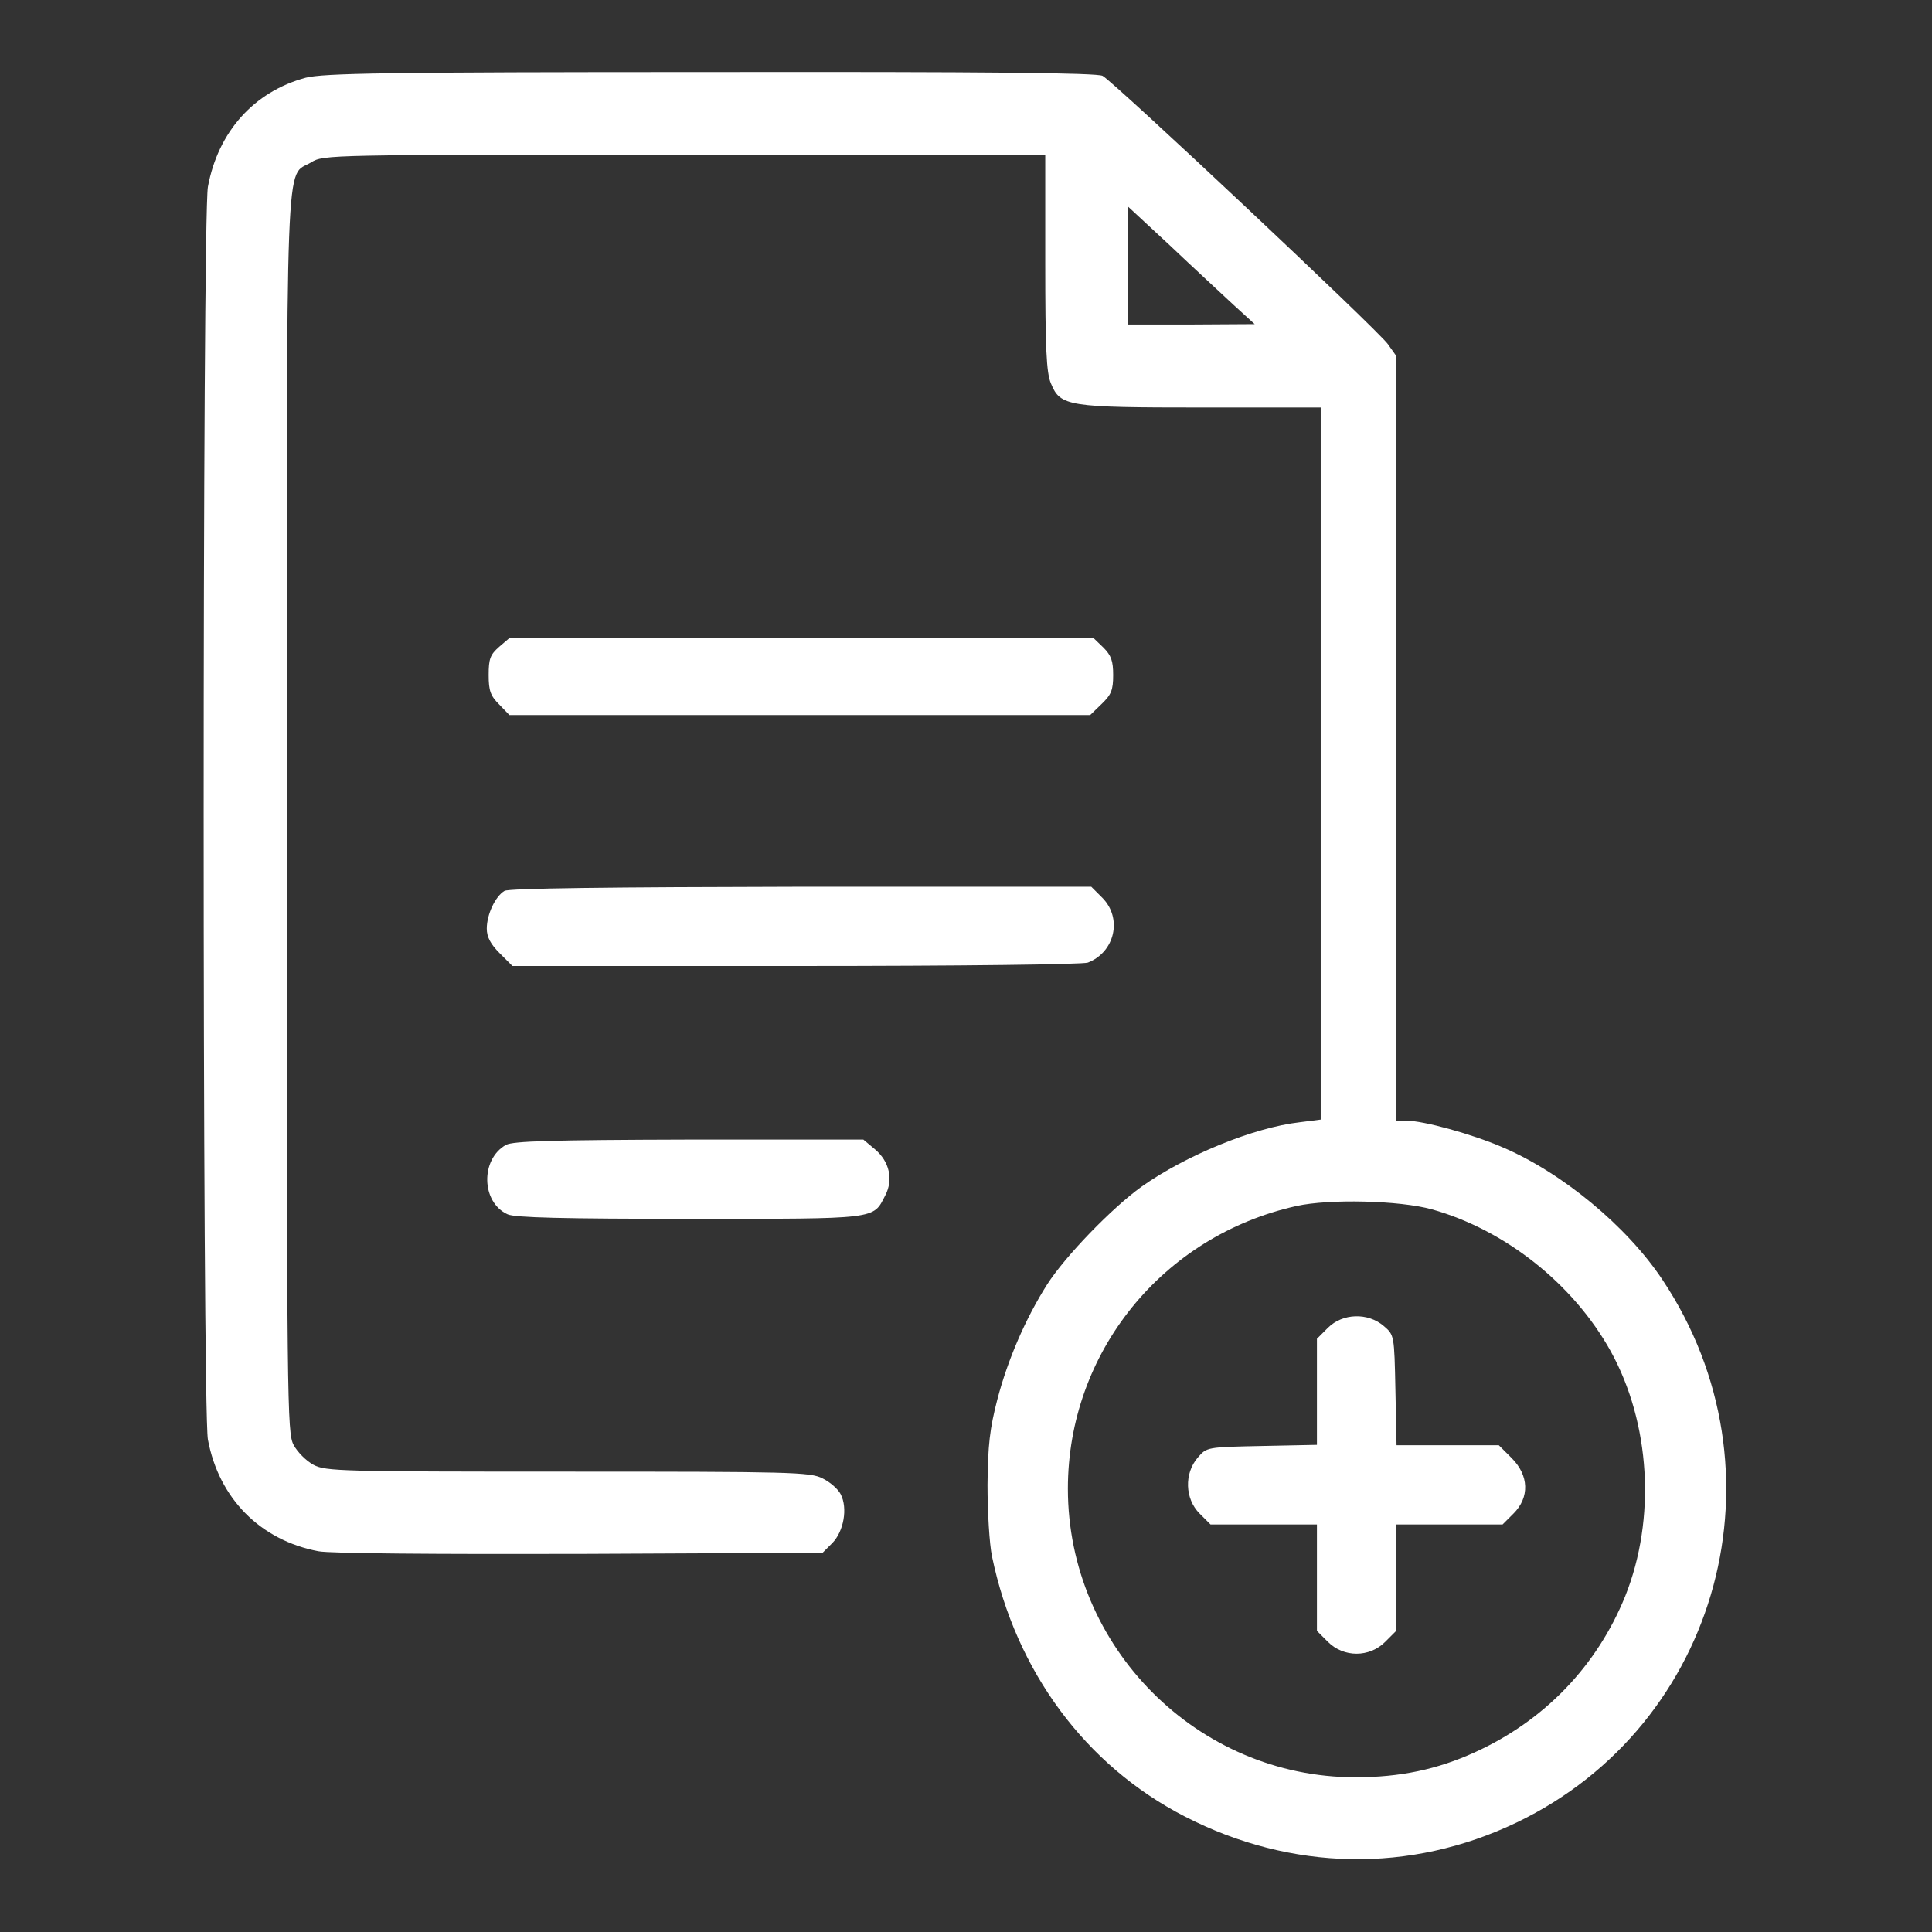 <?xml version="1.0" standalone="no"?>
<!DOCTYPE svg PUBLIC "-//W3C//DTD SVG 20010904//EN"
 "http://www.w3.org/TR/2001/REC-SVG-20010904/DTD/svg10.dtd">
<svg version="1.0" xmlns="http://www.w3.org/2000/svg"
 width="512pt" height="512pt" viewBox="0 0 512 512"
 preserveAspectRatio="xMidYMid meet">

<rect x="0" y="0" width="512" height="512" fill="#333333" stroke="none"/>

<g transform="translate(0,512) scale(0.1,-0.1)"
fill="#FFFFFF" stroke="none">
<path d="M810 4914 c-137 -37 -232 -143 -259 -289 -15 -83 -15 -3237 0 -3320
29 -156 139 -267 293 -296 32 -6 310 -8 694 -7 l642 3 26 26 c30 31 41 92 22
129 -7 14 -29 33 -48 42 -32 17 -86 18 -675 18 -601 0 -642 1 -674 18 -19 10
-43 34 -53 53 -17 32 -18 104 -18 1672 0 1817 -5 1684 65 1727 32 20 47 20
989 20 l956 0 0 -285 c0 -228 3 -293 15 -321 25 -61 44 -64 400 -64 l315 0 0
-944 0 -943 -55 -7 c-123 -14 -303 -88 -420 -171 -78 -56 -202 -184 -250 -259
-57 -90 -104 -198 -132 -305 -20 -77 -25 -121 -26 -226 0 -71 5 -157 12 -190
63 -304 248 -554 511 -689 282 -145 597 -151 879 -16 540 259 722 935 387
1438 -94 142 -267 285 -425 352 -81 35 -209 70 -253 70 l-28 0 0 1014 0 1013
-22 31 c-27 38 -726 695 -756 711 -15 8 -308 11 -1039 10 -862 0 -1026 -3
-1073 -15z m2458 -601 l57 -52 -167 -1 -168 0 0 156 0 156 111 -103 c60 -57
136 -127 167 -156z m527 -2398 c193 -54 374 -197 473 -375 106 -191 121 -445
39 -650 -75 -185 -214 -330 -399 -414 -99 -45 -197 -66 -316 -66 -419 0 -762
345 -762 765 0 360 250 670 606 749 86 19 273 15 359 -9z"/>
<path d="M3519 1601 l-29 -29 0 -140 0 -141 -146 -3 c-146 -3 -146 -3 -170
-31 -36 -42 -34 -109 5 -148 l29 -29 141 0 141 0 0 -141 0 -141 29 -29 c42
-42 110 -42 152 0 l29 29 0 141 0 141 141 0 141 0 29 29 c43 43 41 101 -5 147
l-34 34 -135 0 -136 0 -3 146 c-3 146 -3 146 -31 170 -42 36 -109 34 -148 -5z"/>
<path d="M1323 3406 c-24 -21 -28 -32 -28 -75 0 -42 5 -55 28 -78 l27 -28 770
0 769 0 30 29 c26 25 31 37 31 77 0 37 -5 52 -26 73 l-27 26 -773 0 -773 0
-28 -24z"/>
<path d="M1337 2759 c-24 -14 -47 -62 -47 -100 0 -22 10 -41 34 -65 l34 -34
750 0 c444 0 761 4 775 9 72 28 92 118 38 172 l-29 29 -769 0 c-503 -1 -774
-4 -786 -11z"/>
<path d="M1341 2086 c-68 -38 -66 -152 4 -184 19 -9 150 -12 483 -12 503 0
485 -2 518 62 22 42 11 90 -27 122 l-31 26 -461 0 c-364 -1 -467 -4 -486 -14z"/>
</g>
</svg>
